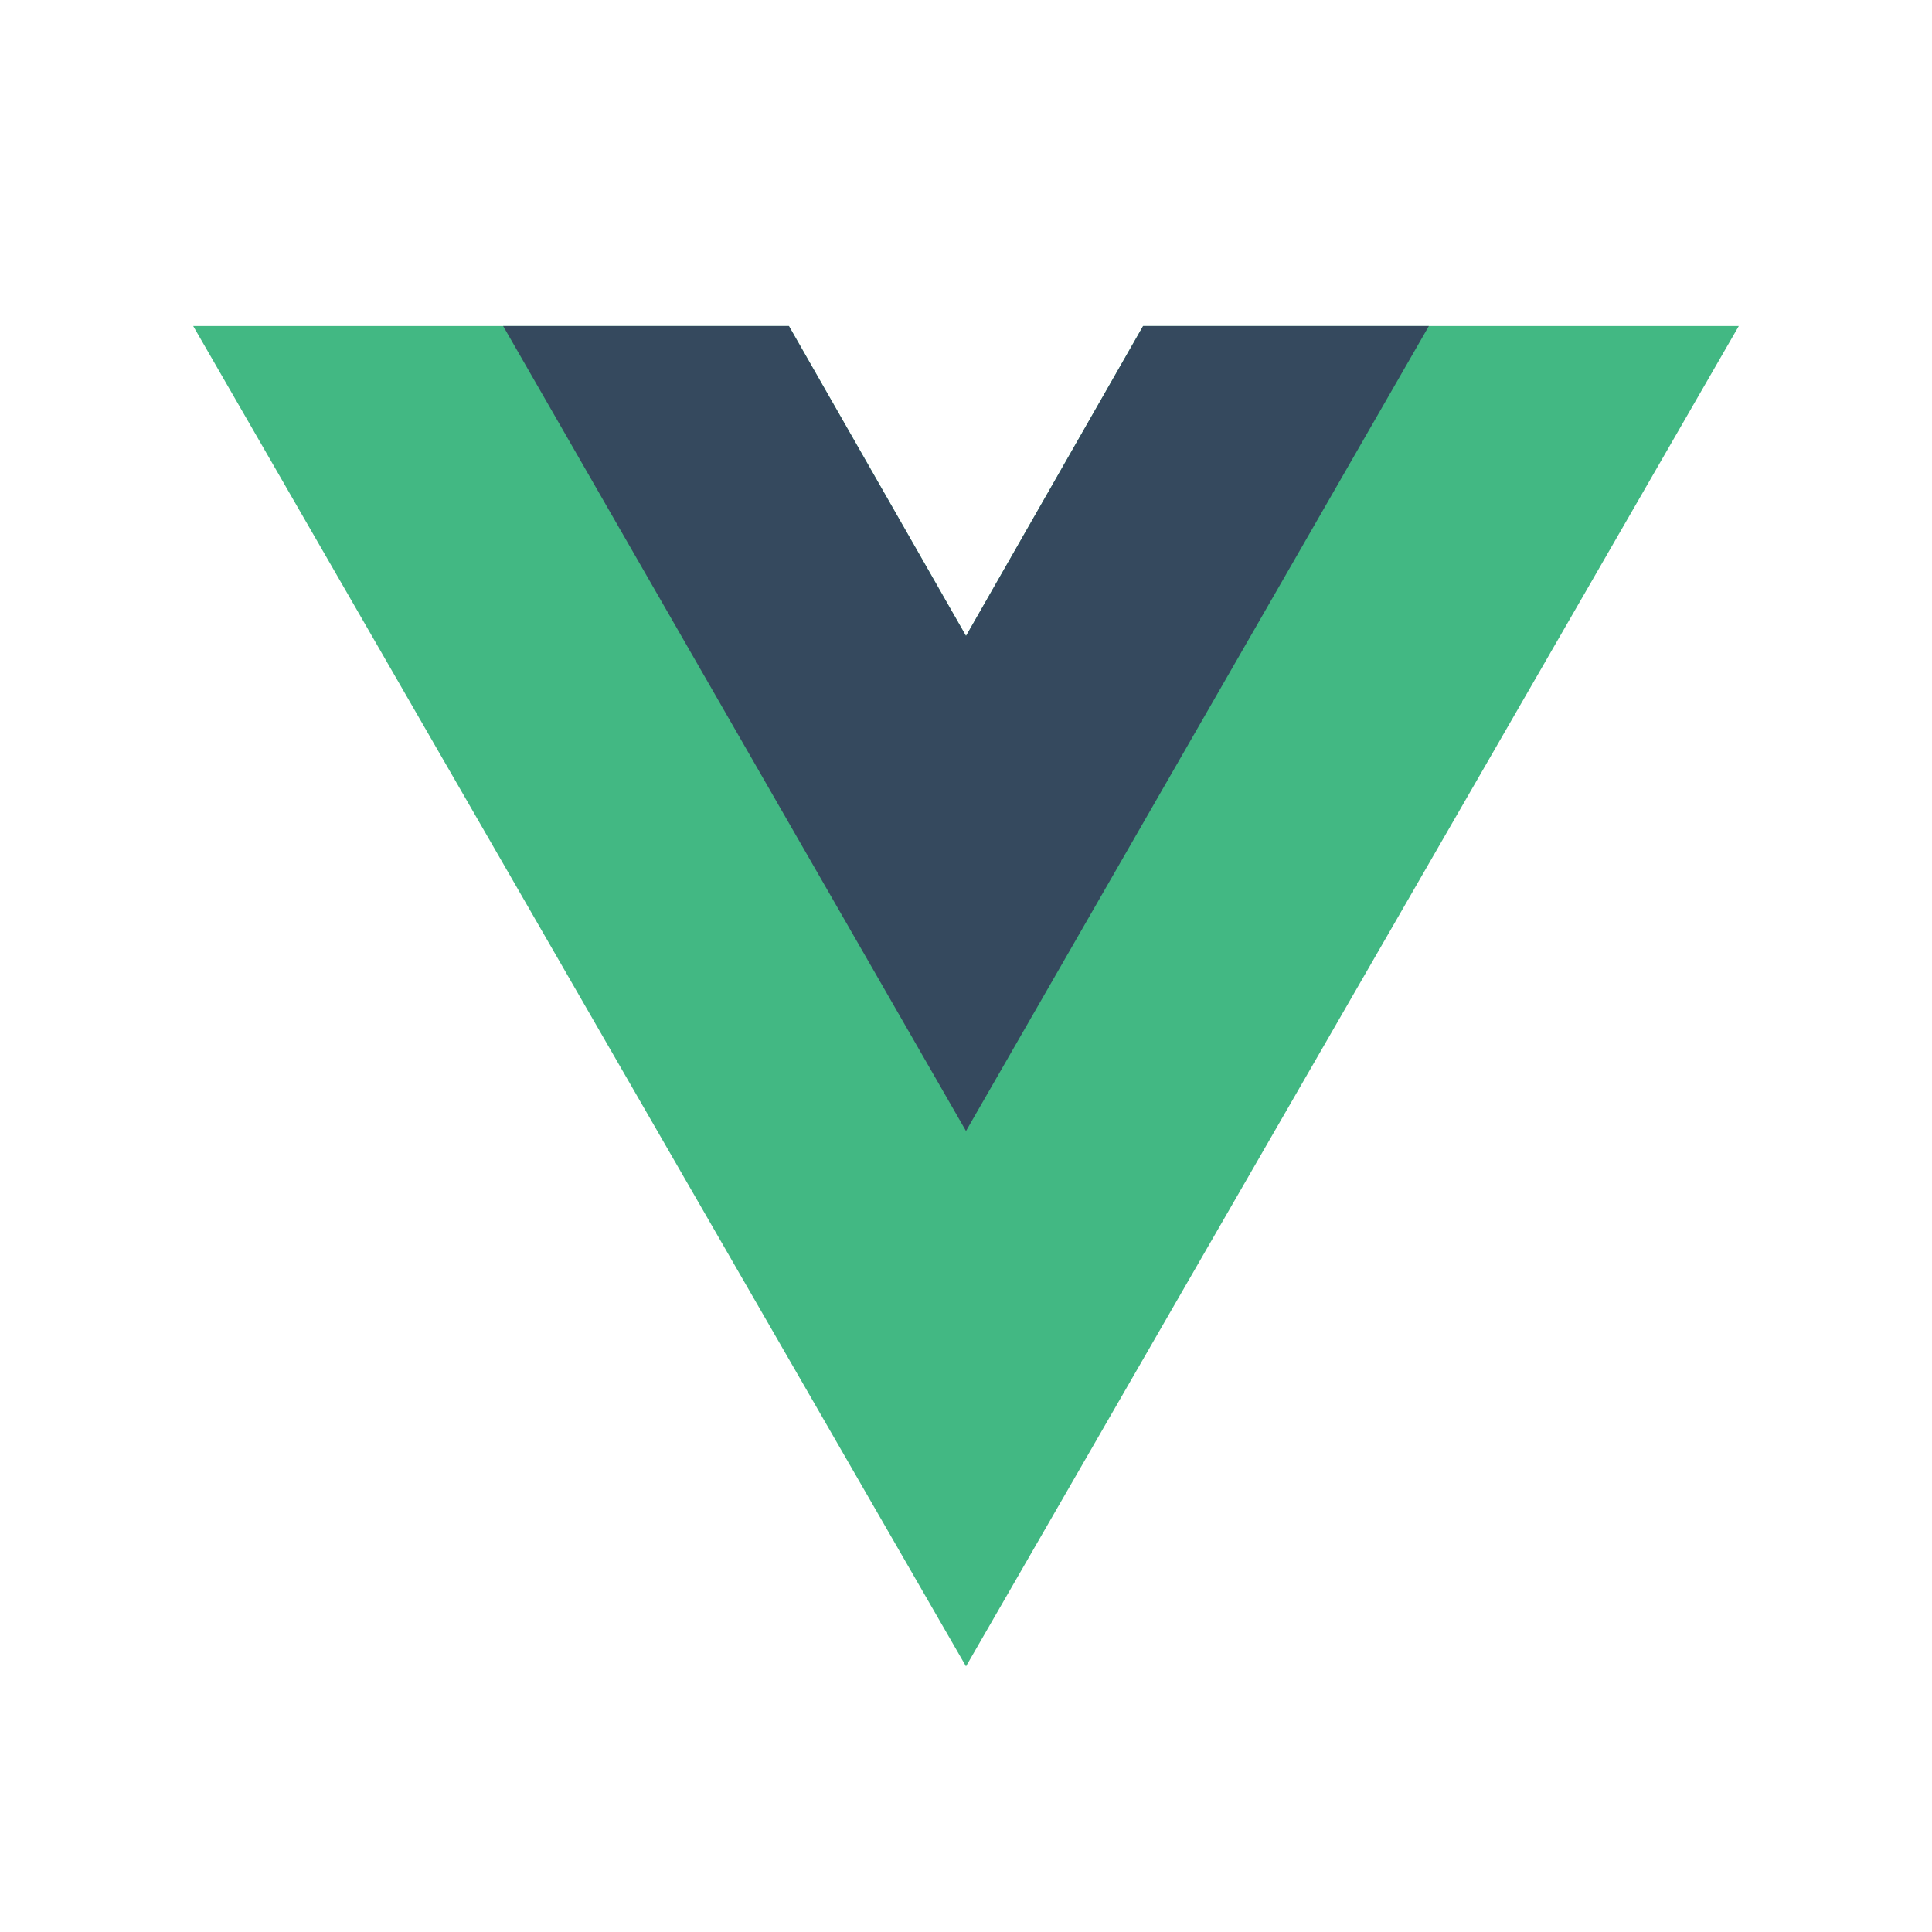 <svg xmlns="http://www.w3.org/2000/svg" xmlns:xlink="http://www.w3.org/1999/xlink" width="500" zoomAndPan="magnify" viewBox="0 0 375 375" height="500" preserveAspectRatio="xMidYMid meet" version="1.0"><defs><clipPath id="7ec4a4c276"><path d="M 37.5 63 L 337.5 63 L 337.5 324 L 37.5 324 Z M 37.5 63 " clip-rule="nonzero"/></clipPath></defs><g clip-path="url(#7ec4a4c276)"><path fill="#42b883" d="M 221.875 63.281 L 187.5 123.438 L 153.125 63.281 L 37.5 63.281 L 187.5 323.438 L 337.5 63.281 Z M 221.875 63.281 " fill-opacity="1" fill-rule="nonzero"/></g><path fill="#35495e" d="M 221.875 63.281 L 187.5 123.438 L 153.125 63.281 L 97.656 63.281 L 187.5 219.531 L 277.344 63.281 Z M 221.875 63.281 " fill-opacity="1" fill-rule="nonzero"/></svg>